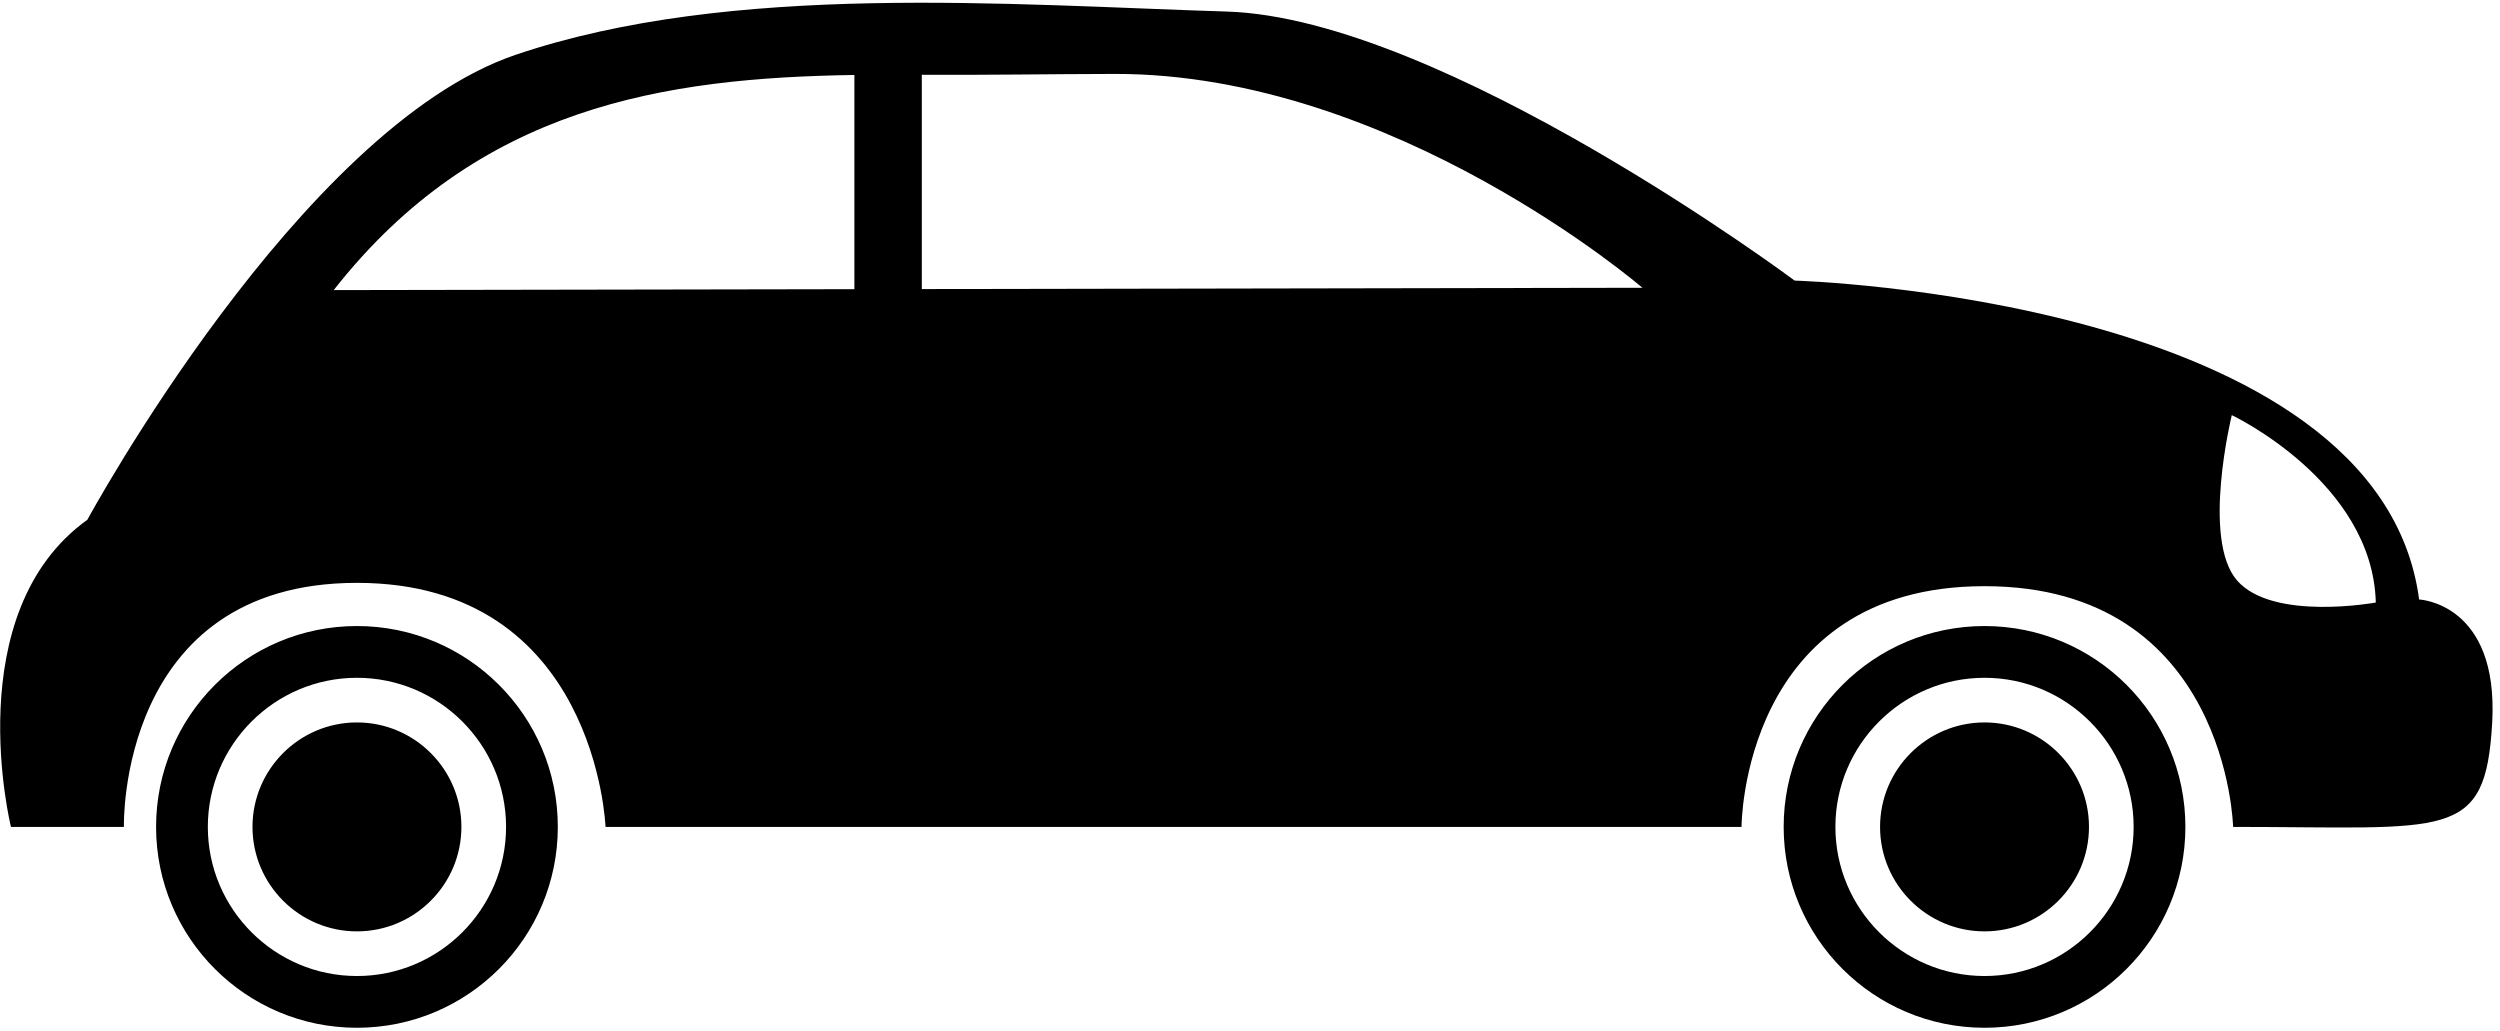 <svg xmlns="http://www.w3.org/2000/svg" width="308" height="127" viewBox="0 0 308 127" fill="none">
  <path d="M43.976 89.004C51.073 89.004 56.845 94.779 56.845 101.875C56.845 108.972 51.073 114.745 43.976 114.745C36.88 114.745 31.107 108.972 31.107 101.875C31.107 94.779 36.88 89.004 43.976 89.004Z M25.605 101.875C25.605 91.745 33.847 83.504 43.976 83.504C54.107 83.504 62.347 91.745 62.347 101.875C62.347 112.004 54.107 120.245 43.976 120.245C33.847 120.245 25.605 112.004 25.605 101.875ZM19.229 101.875C19.229 115.543 30.308 126.621 43.976 126.621C57.643 126.621 68.723 115.543 68.723 101.875C68.723 88.208 57.643 77.128 43.976 77.128C30.308 77.128 19.229 88.208 19.229 101.875Z M244.495 89.004C251.591 89.004 257.363 94.779 257.363 101.875C257.363 108.972 251.591 114.745 244.495 114.745C237.397 114.745 231.623 108.972 231.623 101.875C231.623 94.779 237.397 89.004 244.495 89.004Z M226.121 101.875C226.121 91.745 234.364 83.504 244.495 83.504C254.623 83.504 262.864 91.745 262.864 101.875C262.864 112.004 254.623 120.245 244.495 120.245C234.364 120.245 226.121 112.004 226.121 101.875ZM219.747 101.875C219.747 115.543 230.827 126.621 244.493 126.621C258.161 126.621 269.24 115.543 269.24 101.875C269.24 88.208 258.161 77.128 244.493 77.128C230.827 77.128 219.747 88.208 219.747 101.875Z M41.112 35.74C58.923 13.036 81.952 9.597 105.261 9.236V35.627L41.112 35.74ZM113.567 9.211C121.593 9.259 129.576 9.119 137.335 9.107C171.701 9.053 202.343 35.453 202.343 35.453L113.567 35.612V9.211ZM274.957 51.144C274.957 51.144 292.311 59.34 292.699 74.232C292.699 74.232 280.008 76.563 275.605 71.512C271.203 66.463 274.957 51.144 274.957 51.144ZM1.351 101.875H15.265C15.265 101.875 14.445 71.808 43.976 71.808C73.505 71.808 74.601 101.875 74.601 101.875H214.555C214.555 101.875 214.555 72.217 244.493 72.217C274.432 72.217 275.119 101.875 275.119 101.875C301.719 101.875 306.22 103.727 307.039 89.004C307.856 74.281 298.035 73.855 298.035 73.855C293.124 36.615 221.103 34.569 221.103 34.569C221.103 34.569 177.724 2.241 151.125 1.423C124.527 0.604 90.152 -2.26 63.553 6.743C36.953 15.745 10.763 64.032 10.763 64.032C-5.196 75.491 1.351 101.875 1.351 101.875Z" fill="black"/>
</svg>
